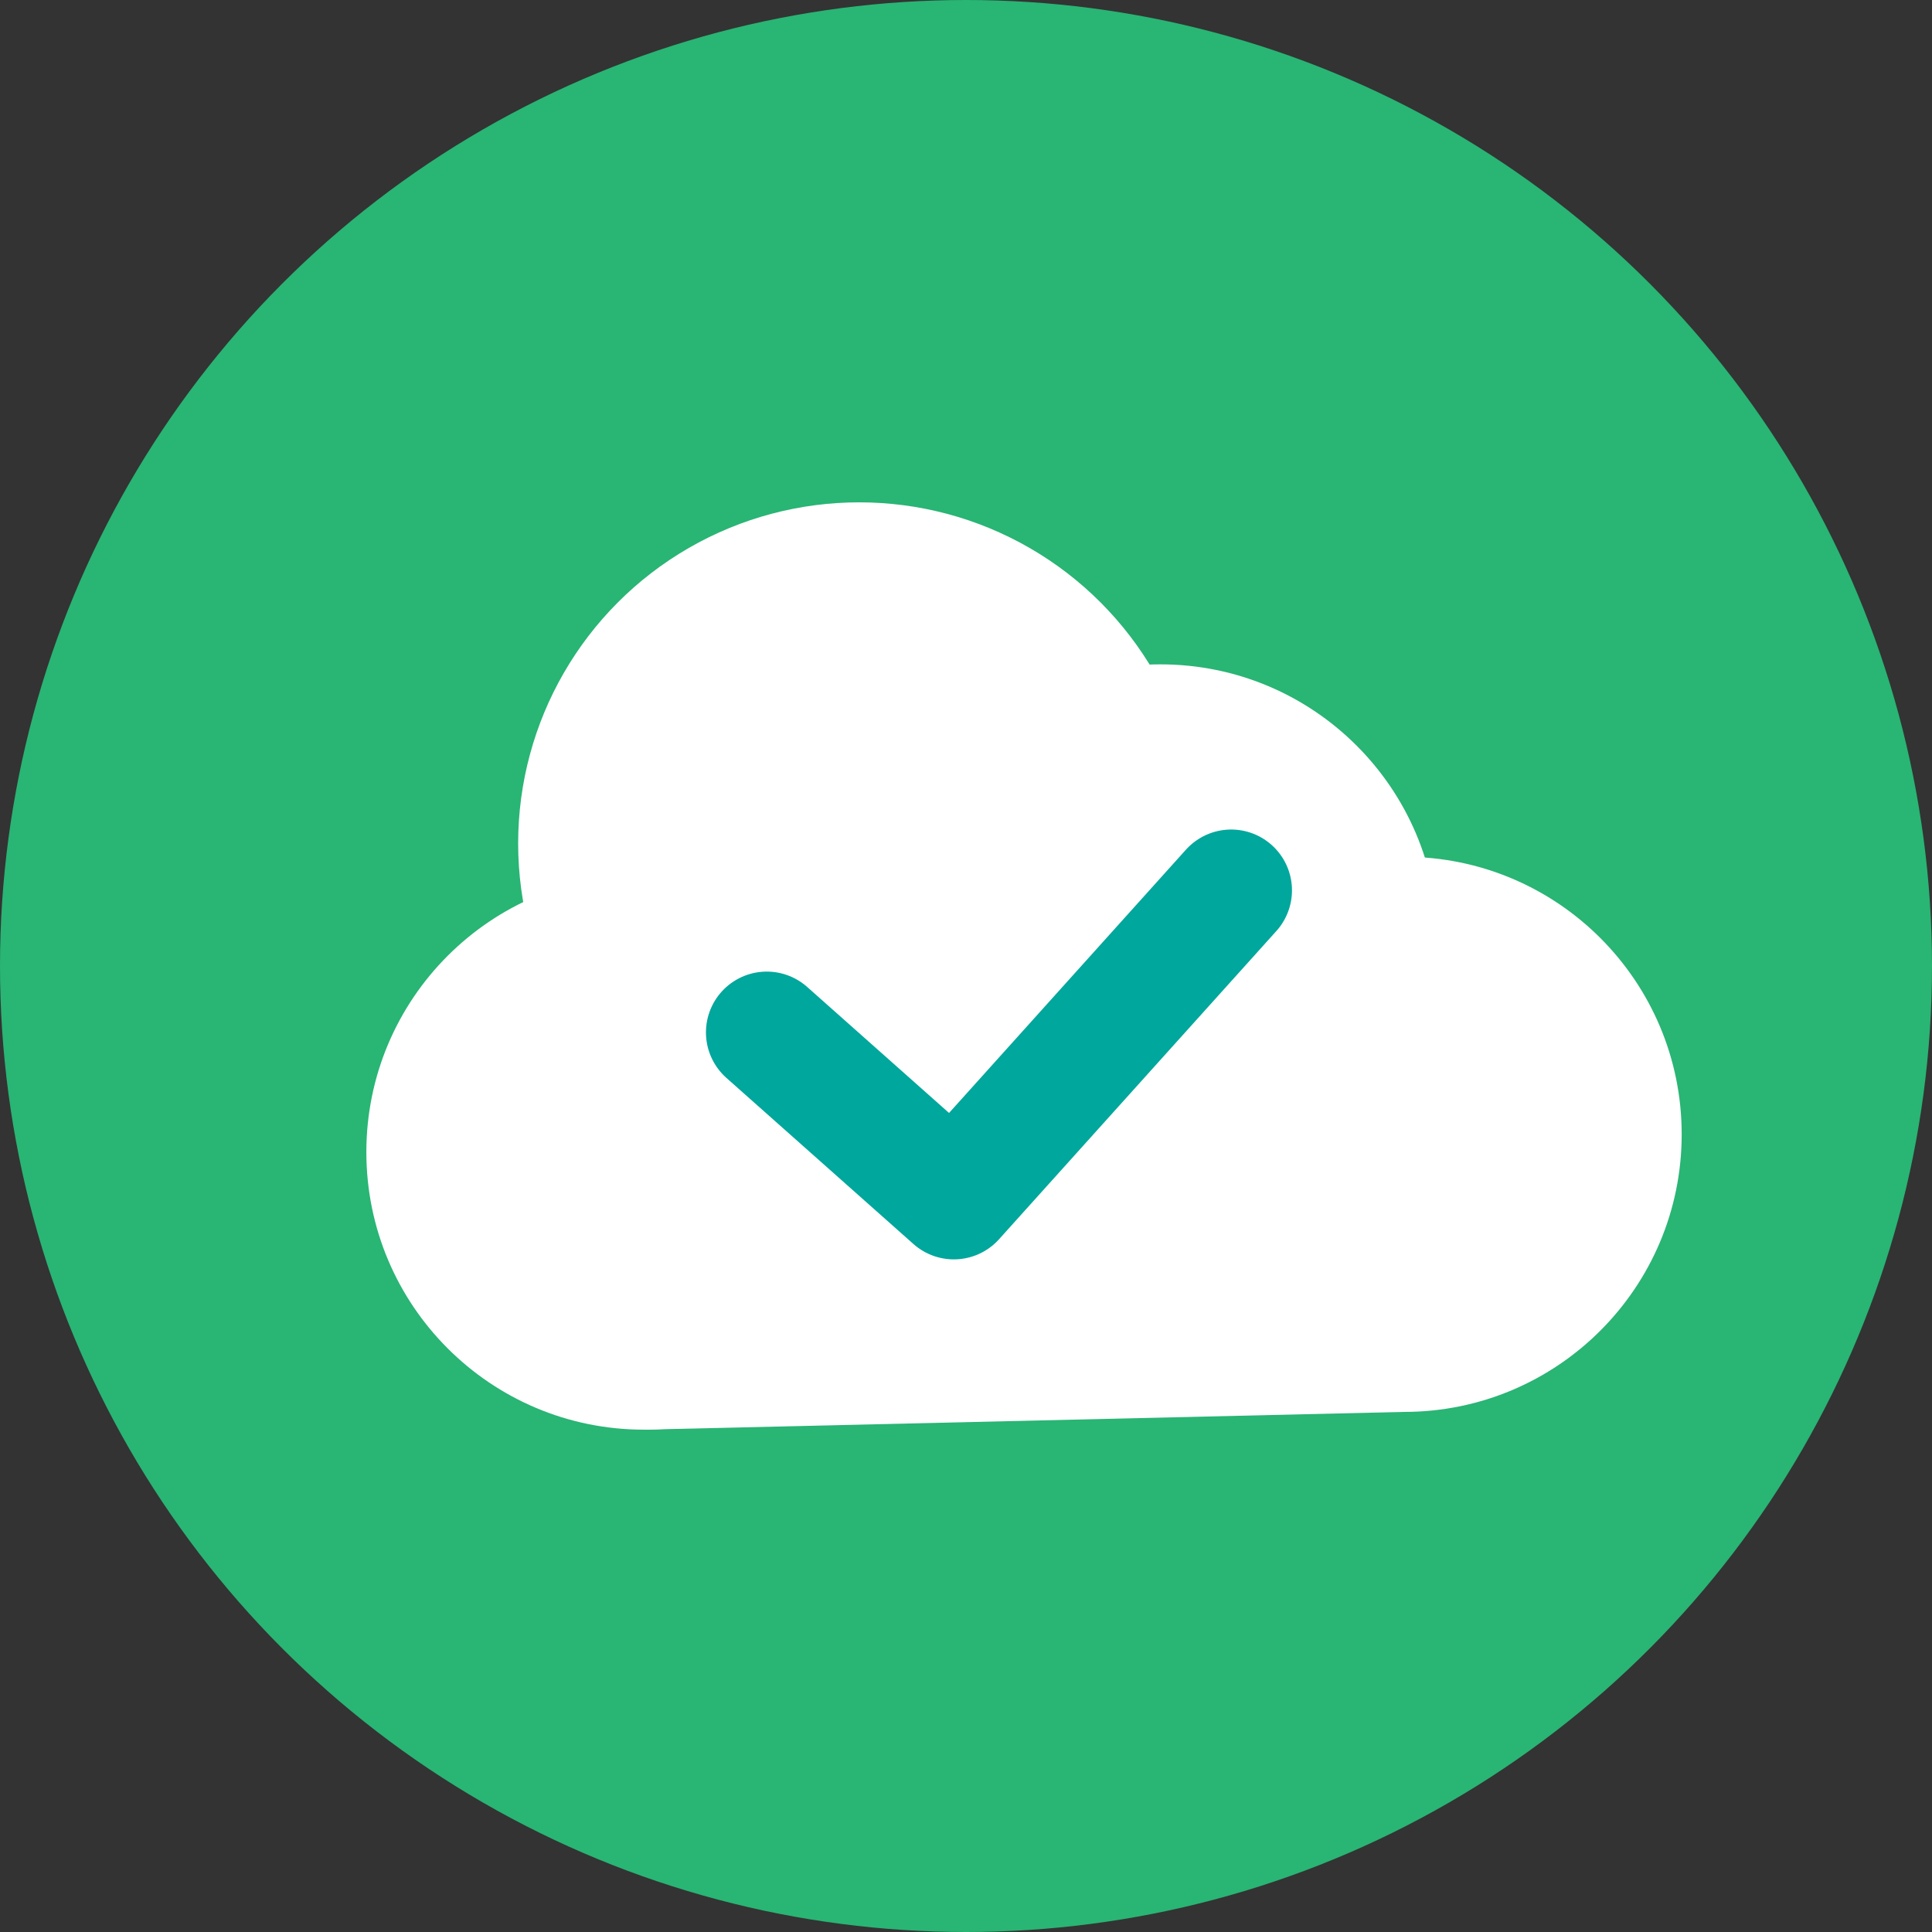 <svg xmlns="http://www.w3.org/2000/svg" viewBox="0 0 79.42 79.42"><rect x="0" y="0" width="79.42" height="79.42" fill="#333333" stroke="none"/><defs><style>.cls-1{fill:#29b574;}.cls-2{fill:#fff;}.cls-3{fill:none;stroke:#00a79c;stroke-linecap:round;stroke-linejoin:round;stroke-width:5px;}</style></defs><title>cloud0</title><g id="Layer_2" data-name="Layer 2"><g id="ICON"><circle class="cls-1" cx="39.71" cy="39.71" r="39.71"/><circle class="cls-2" cx="26.47" cy="47.36" r="11.41"/><circle class="cls-2" cx="35.32" cy="34.67" r="14.02"/><circle class="cls-2" cx="47.7" cy="38.72" r="11.41"/><circle class="cls-2" cx="57.72" cy="46.63" r="11.41"/><polygon class="cls-2" points="57.72 58.04 26.48 58.77 27.41 41.34 52.15 39.77 57.72 58.04"/><polyline class="cls-3" points="31.52 42.44 39.21 49.27 50.61 36.6"/></g></g></svg>